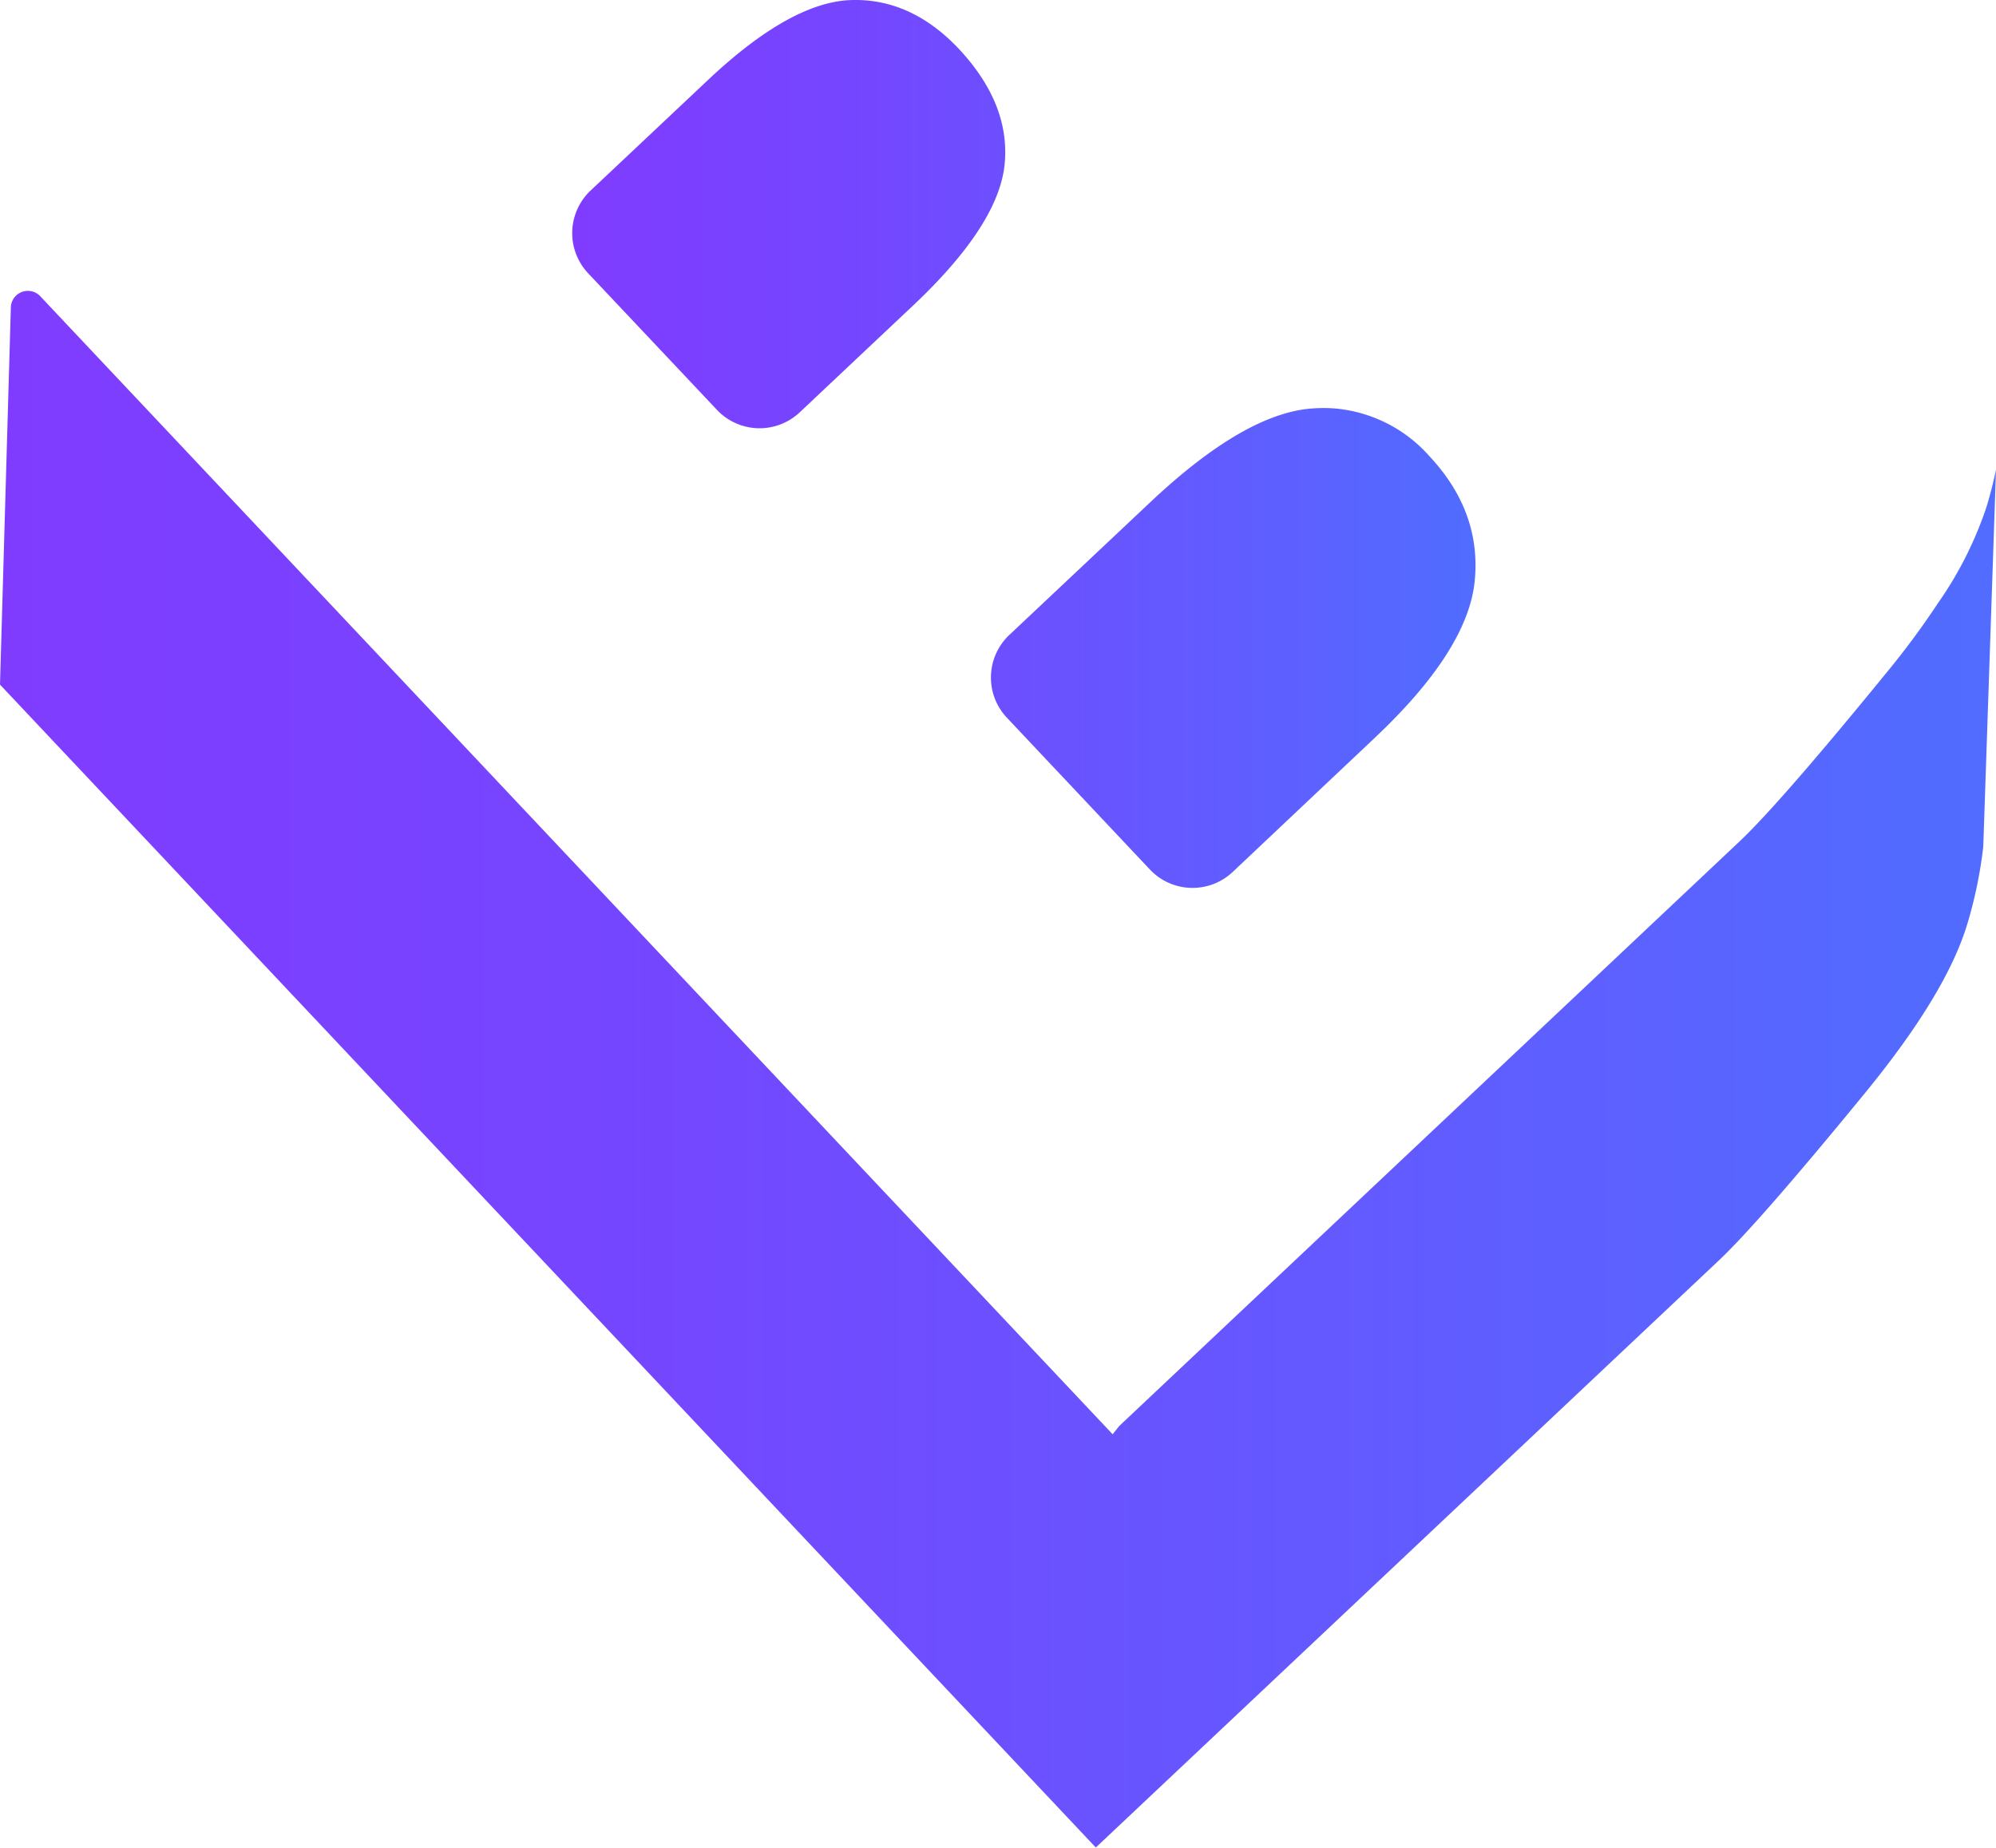 <svg id="Layer_1" data-name="Layer 1" xmlns="http://www.w3.org/2000/svg" xmlns:xlink="http://www.w3.org/1999/xlink" viewBox="0 0 199.07 184.3"><defs><style>.cls-1,.cls-3,.cls-5{stroke:#000;}.cls-1{fill:url(#linear-gradient);}.cls-2{fill:url(#linear-gradient-2);}.cls-3{fill:url(#linear-gradient-3);}.cls-4{fill:url(#linear-gradient-4);}.cls-5{fill:url(#linear-gradient-5);}</style><linearGradient id="linear-gradient" x1="247.51" y1="140.61" x2="247.51" y2="140.61" gradientUnits="userSpaceOnUse"><stop offset="0" stop-color="#7f3cff"/><stop offset="0.29" stop-color="#7645ff"/><stop offset="0.78" stop-color="#5e5fff"/><stop offset="0.99" stop-color="#516cff"/></linearGradient><linearGradient id="linear-gradient-2" x1="102.99" y1="134.64" x2="193.13" y2="134.64" xlink:href="#linear-gradient"/><linearGradient id="linear-gradient-3" x1="48.76" y1="131.31" x2="48.76" y2="131.31" xlink:href="#linear-gradient"/><linearGradient id="linear-gradient-4" x1="45.92" y1="170.29" x2="244.99" y2="170.29" xlink:href="#linear-gradient"/><linearGradient id="linear-gradient-5" x1="155.28" y1="249.2" x2="155.28" y2="249.2" xlink:href="#linear-gradient"/></defs><title>logo</title><path class="cls-1" d="M247.51,140.61" transform="translate(-45.92 -63.6)"/><path class="cls-2" d="M179,104.34a15.24,15.24,0,0,0-2.14,0q-6.75.44-16.21,9.35l-14.07,13.25a5.84,5.84,0,0,0-.24,8.25l14.27,15.15a5.84,5.84,0,0,0,8.25.24L183,137.23q9.32-8.78,10-15.68t-4.54-12.47l0,0A14.22,14.22,0,0,0,179,104.34ZM130.7,63.61q-6,.26-14.2,8l-11.68,11a5.84,5.84,0,0,0-.25,8.24l12.86,13.64a5.84,5.84,0,0,0,8.25.24l11.44-10.78q8.43-8,9-14t-4.61-11.52Q136.7,63.37,130.7,63.61Zm30.41,141.62-.48.45" transform="translate(-45.92 -63.6)"/><path class="cls-3" d="M48.76,131.31" transform="translate(-45.92 -63.6)"/><path class="cls-4" d="M243.72,148.05a43.84,43.84,0,0,1-1.59,7.71q-2.07,6.9-10.09,16.73-10.69,13.06-14.66,16.81l-62.17,58.59-109.29-116L47,94.34A1.7,1.7,0,0,1,50,93.22L156.89,206.67l.66-.83,61.77-58.22q4-3.75,14.66-16.81a83,83,0,0,0,5.28-7.13,37.12,37.12,0,0,0,4.81-9.6c.36-1.2.67-2.42.92-3.63" transform="translate(-45.92 -63.6)"/><path class="cls-5" d="M155.28,249.2" transform="translate(-45.92 -63.6)"/></svg>